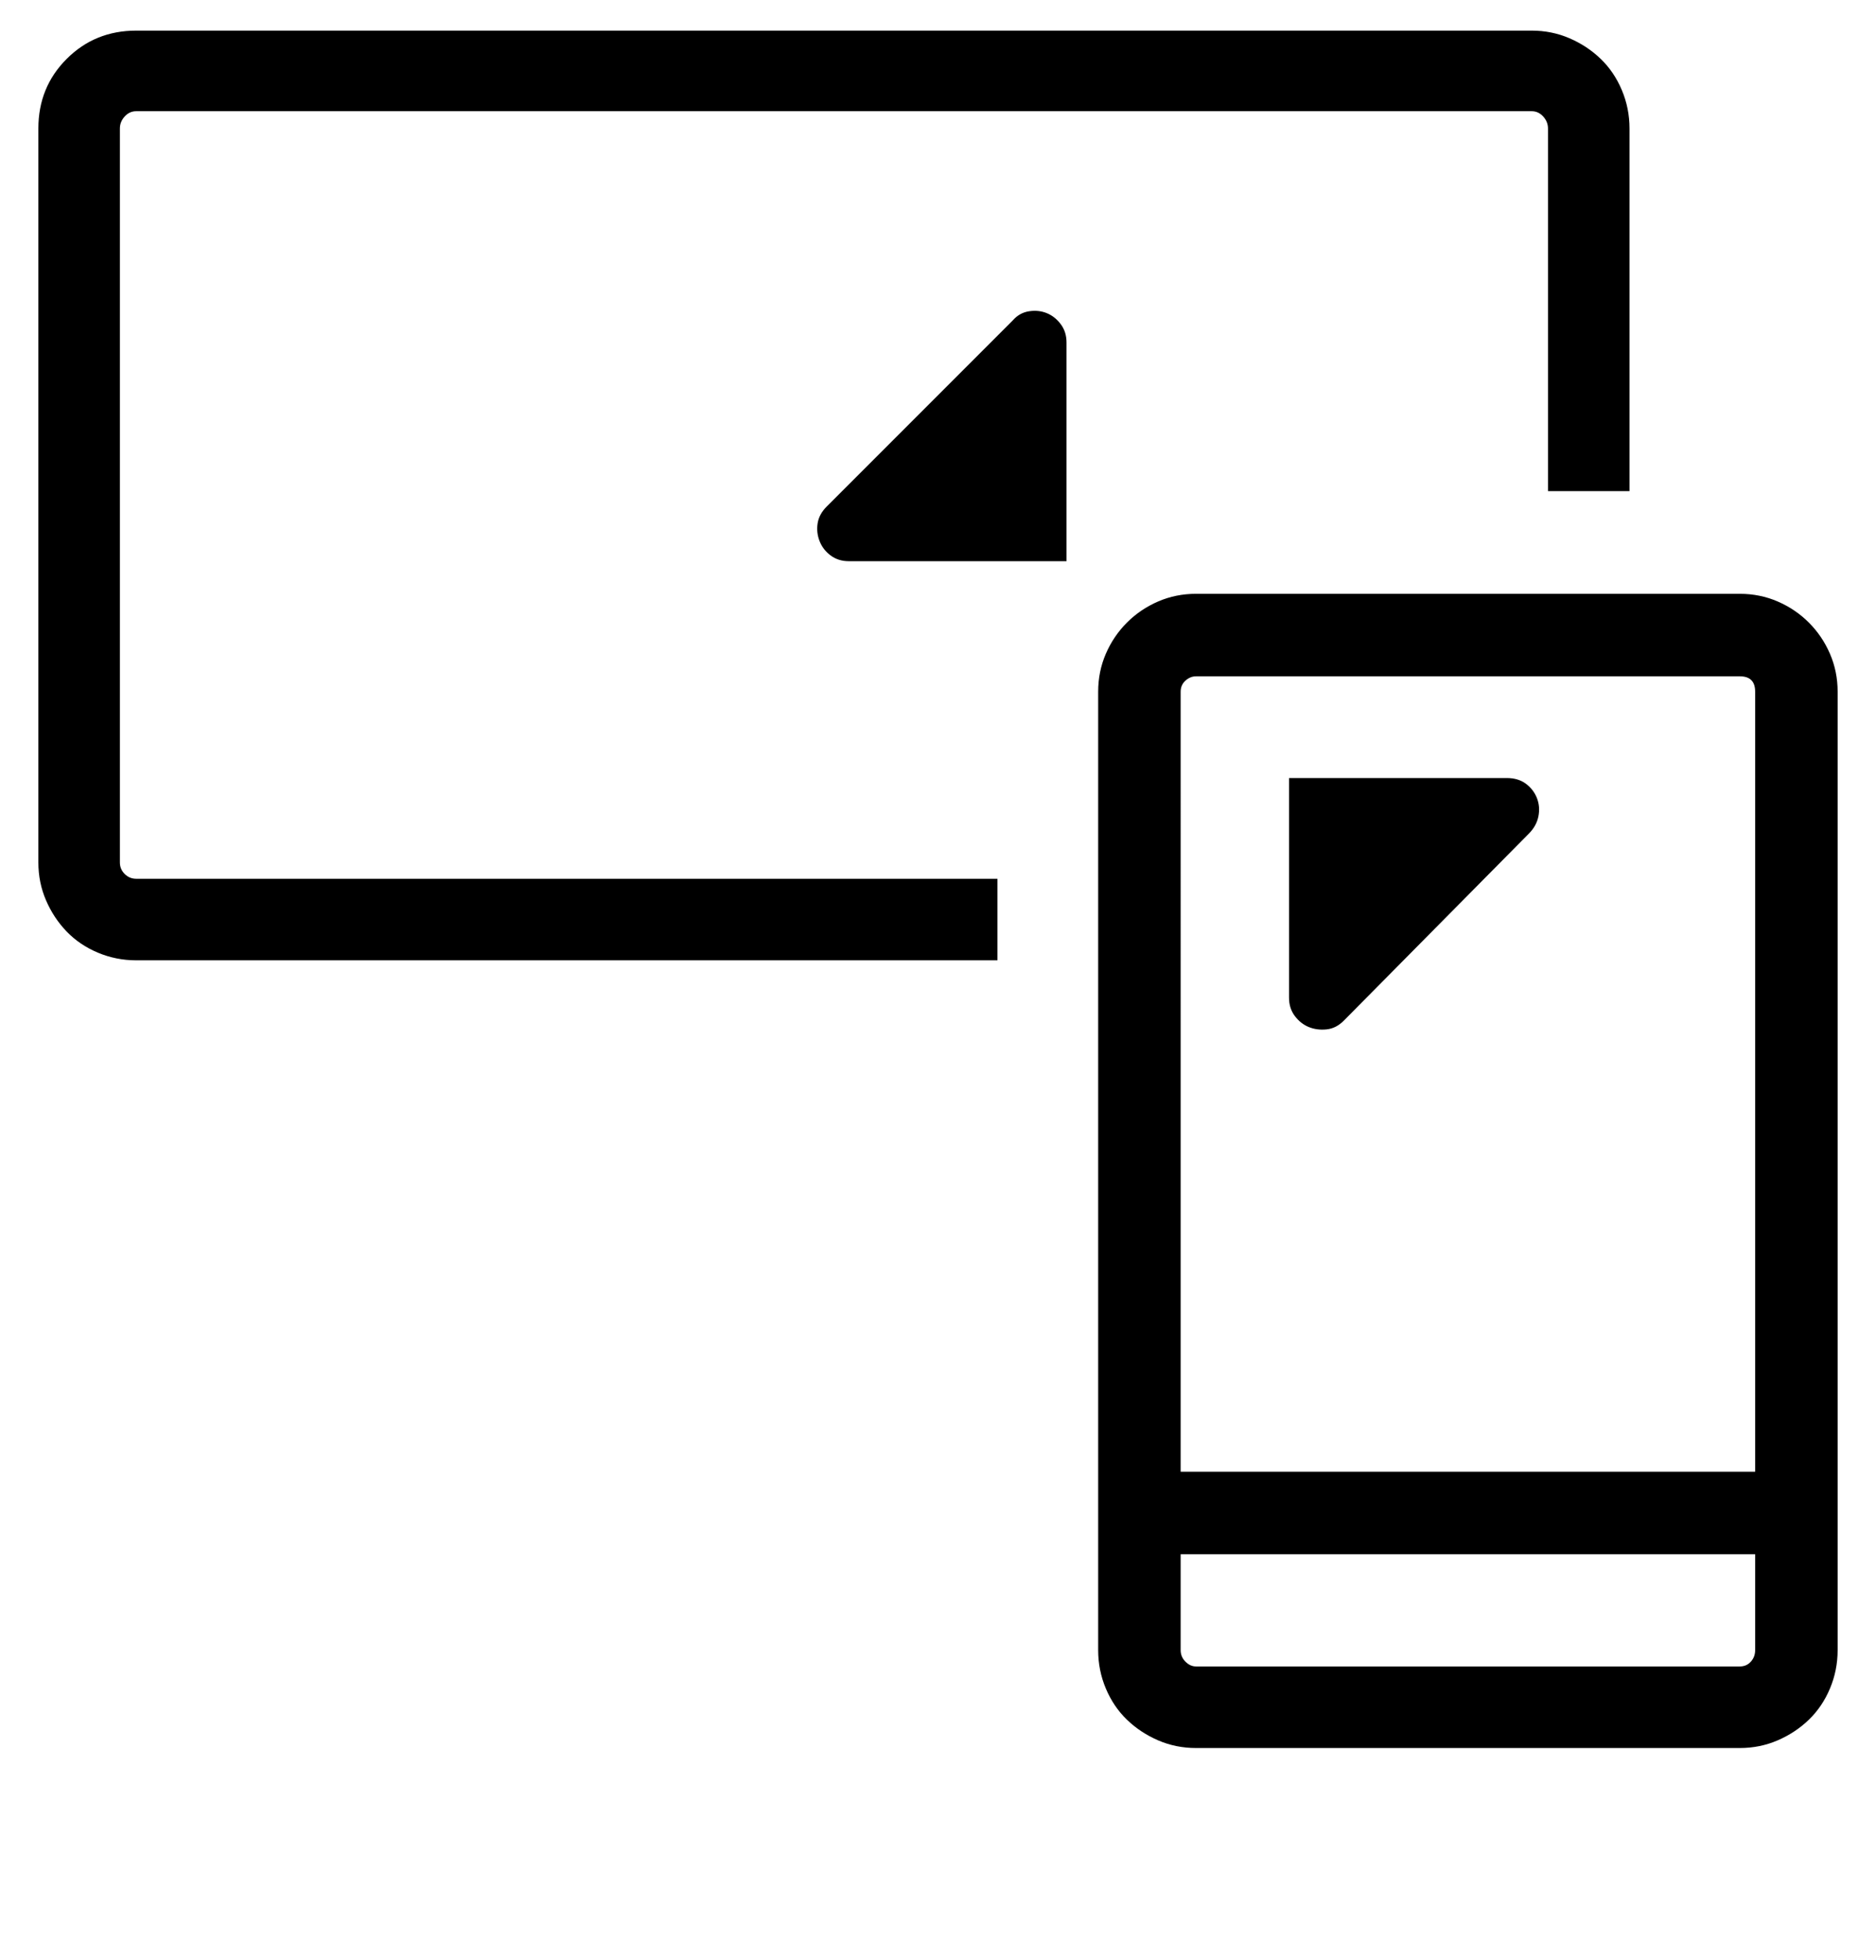 <?xml version='1.0' encoding='utf-8'?>
<svg xmlns="http://www.w3.org/2000/svg" viewBox="0 0 1956 2041" width="383" height="400"><path d="M1040 1000H142q-21 0-40-8t-32.5-22T48 937.5 40 898V133q0-43 29.5-72.5T142 31h1455q21 0 39.5 8t32.5 21.5 22 32.5 8 40v378h-85V133q0-7-5-12.5t-12-5.5H142q-7 0-12 5.5t-5 12.5v765q0 7 5 12t12 5h898v85zm72-644v228H885q-11 0-19-6t-11.5-15-2-18.5T862 527l194-194q7-8 17-9.5t18.5 2T1106 337t6 19zm232 683V810h227q12 0 20 6t11.5 15 1.5 19-10 18l-193 195q-8 8-18 9t-18.5-2.5-14.5-11.5-6-19zm470-421h-567q-21 0-39.5 8t-32.5 22-22 32.5-8 39.5v999q0 21 8 40t22 32.5 32.5 21.5 39.5 8h567q21 0 39.5-8t32.5-21.5 22-32.5 8-40V720q0-21-8-39.5t-22-32.5-32.5-22-39.5-8zm-567 86h567q16 0 16 16v813h-599V720q0-7 5-11.5t11-4.5zm567 1032h-567q-6 0-11-5t-5-12v-100h599v100q0 7-4.5 12t-11.5 5z" fill="#000000"></path></svg>